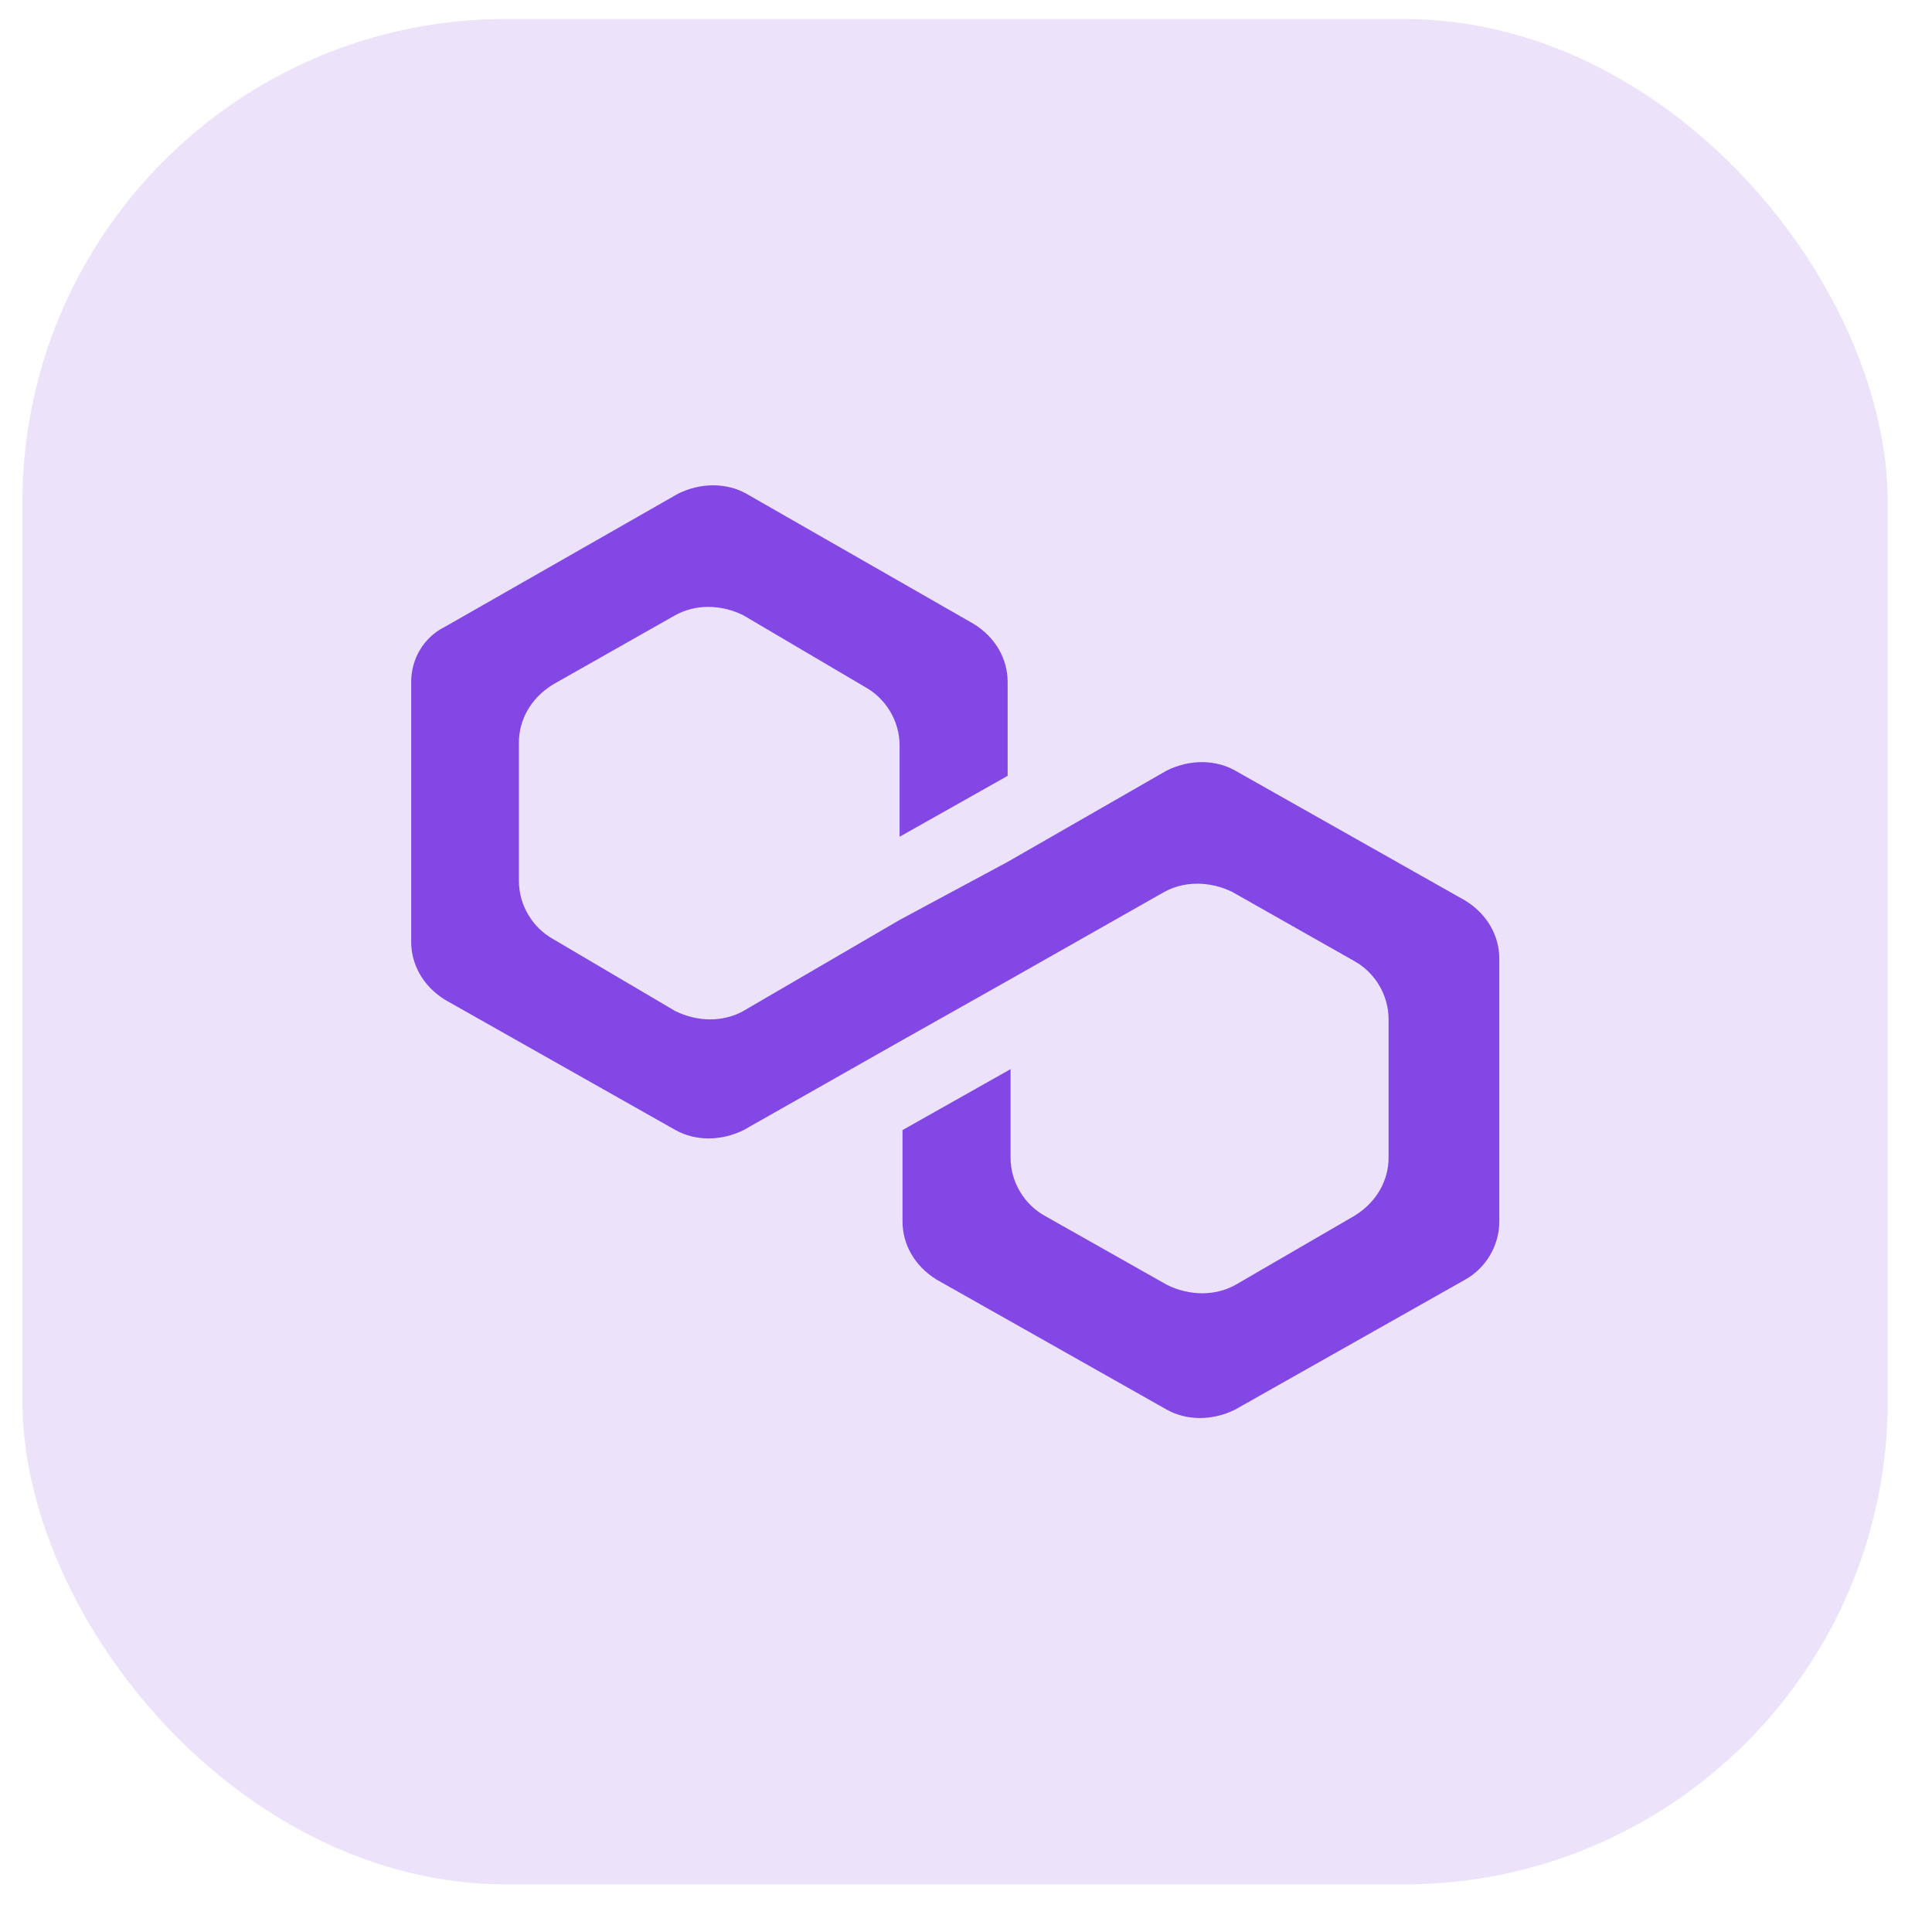 <svg width="29" height="29" viewBox="0 0 29 29" fill="none" xmlns="http://www.w3.org/2000/svg">
<rect x="0.336" y="0.285" width="28" height="28" rx="7.259" fill="#8247E5" fill-opacity="0.15"/>
<path d="M18.537 11.565C18.238 11.398 17.854 11.398 17.515 11.565L15.125 12.937L13.503 13.809L11.157 15.176C10.857 15.343 10.474 15.343 10.135 15.176L8.301 14.095C8.001 13.928 7.789 13.594 7.789 13.223V11.146C7.789 10.812 7.962 10.483 8.301 10.274L10.135 9.235C10.435 9.068 10.818 9.068 11.157 9.235L12.991 10.316C13.291 10.483 13.503 10.817 13.503 11.188V12.56L15.125 11.646V10.236C15.125 9.902 14.953 9.573 14.614 9.364L11.202 7.41C10.902 7.243 10.518 7.243 10.179 7.41L6.683 9.406C6.344 9.573 6.172 9.907 6.172 10.236V14.137C6.172 14.471 6.344 14.8 6.683 15.009L10.14 16.963C10.44 17.13 10.823 17.13 11.162 16.963L13.508 15.633L15.13 14.719L17.475 13.389C17.775 13.223 18.159 13.223 18.498 13.389L20.332 14.428C20.632 14.595 20.843 14.928 20.843 15.3V17.377C20.843 17.711 20.671 18.04 20.332 18.249L18.542 19.288C18.242 19.454 17.859 19.454 17.52 19.288L15.681 18.249C15.381 18.082 15.169 17.749 15.169 17.377V16.048L13.547 16.963V18.335C13.547 18.668 13.719 18.997 14.058 19.207L17.515 21.16C17.815 21.327 18.198 21.327 18.537 21.16L21.994 19.207C22.294 19.04 22.505 18.706 22.505 18.335V14.39C22.505 14.056 22.333 13.728 21.994 13.518L18.537 11.565Z" fill="#8247E5"/>
</svg>
